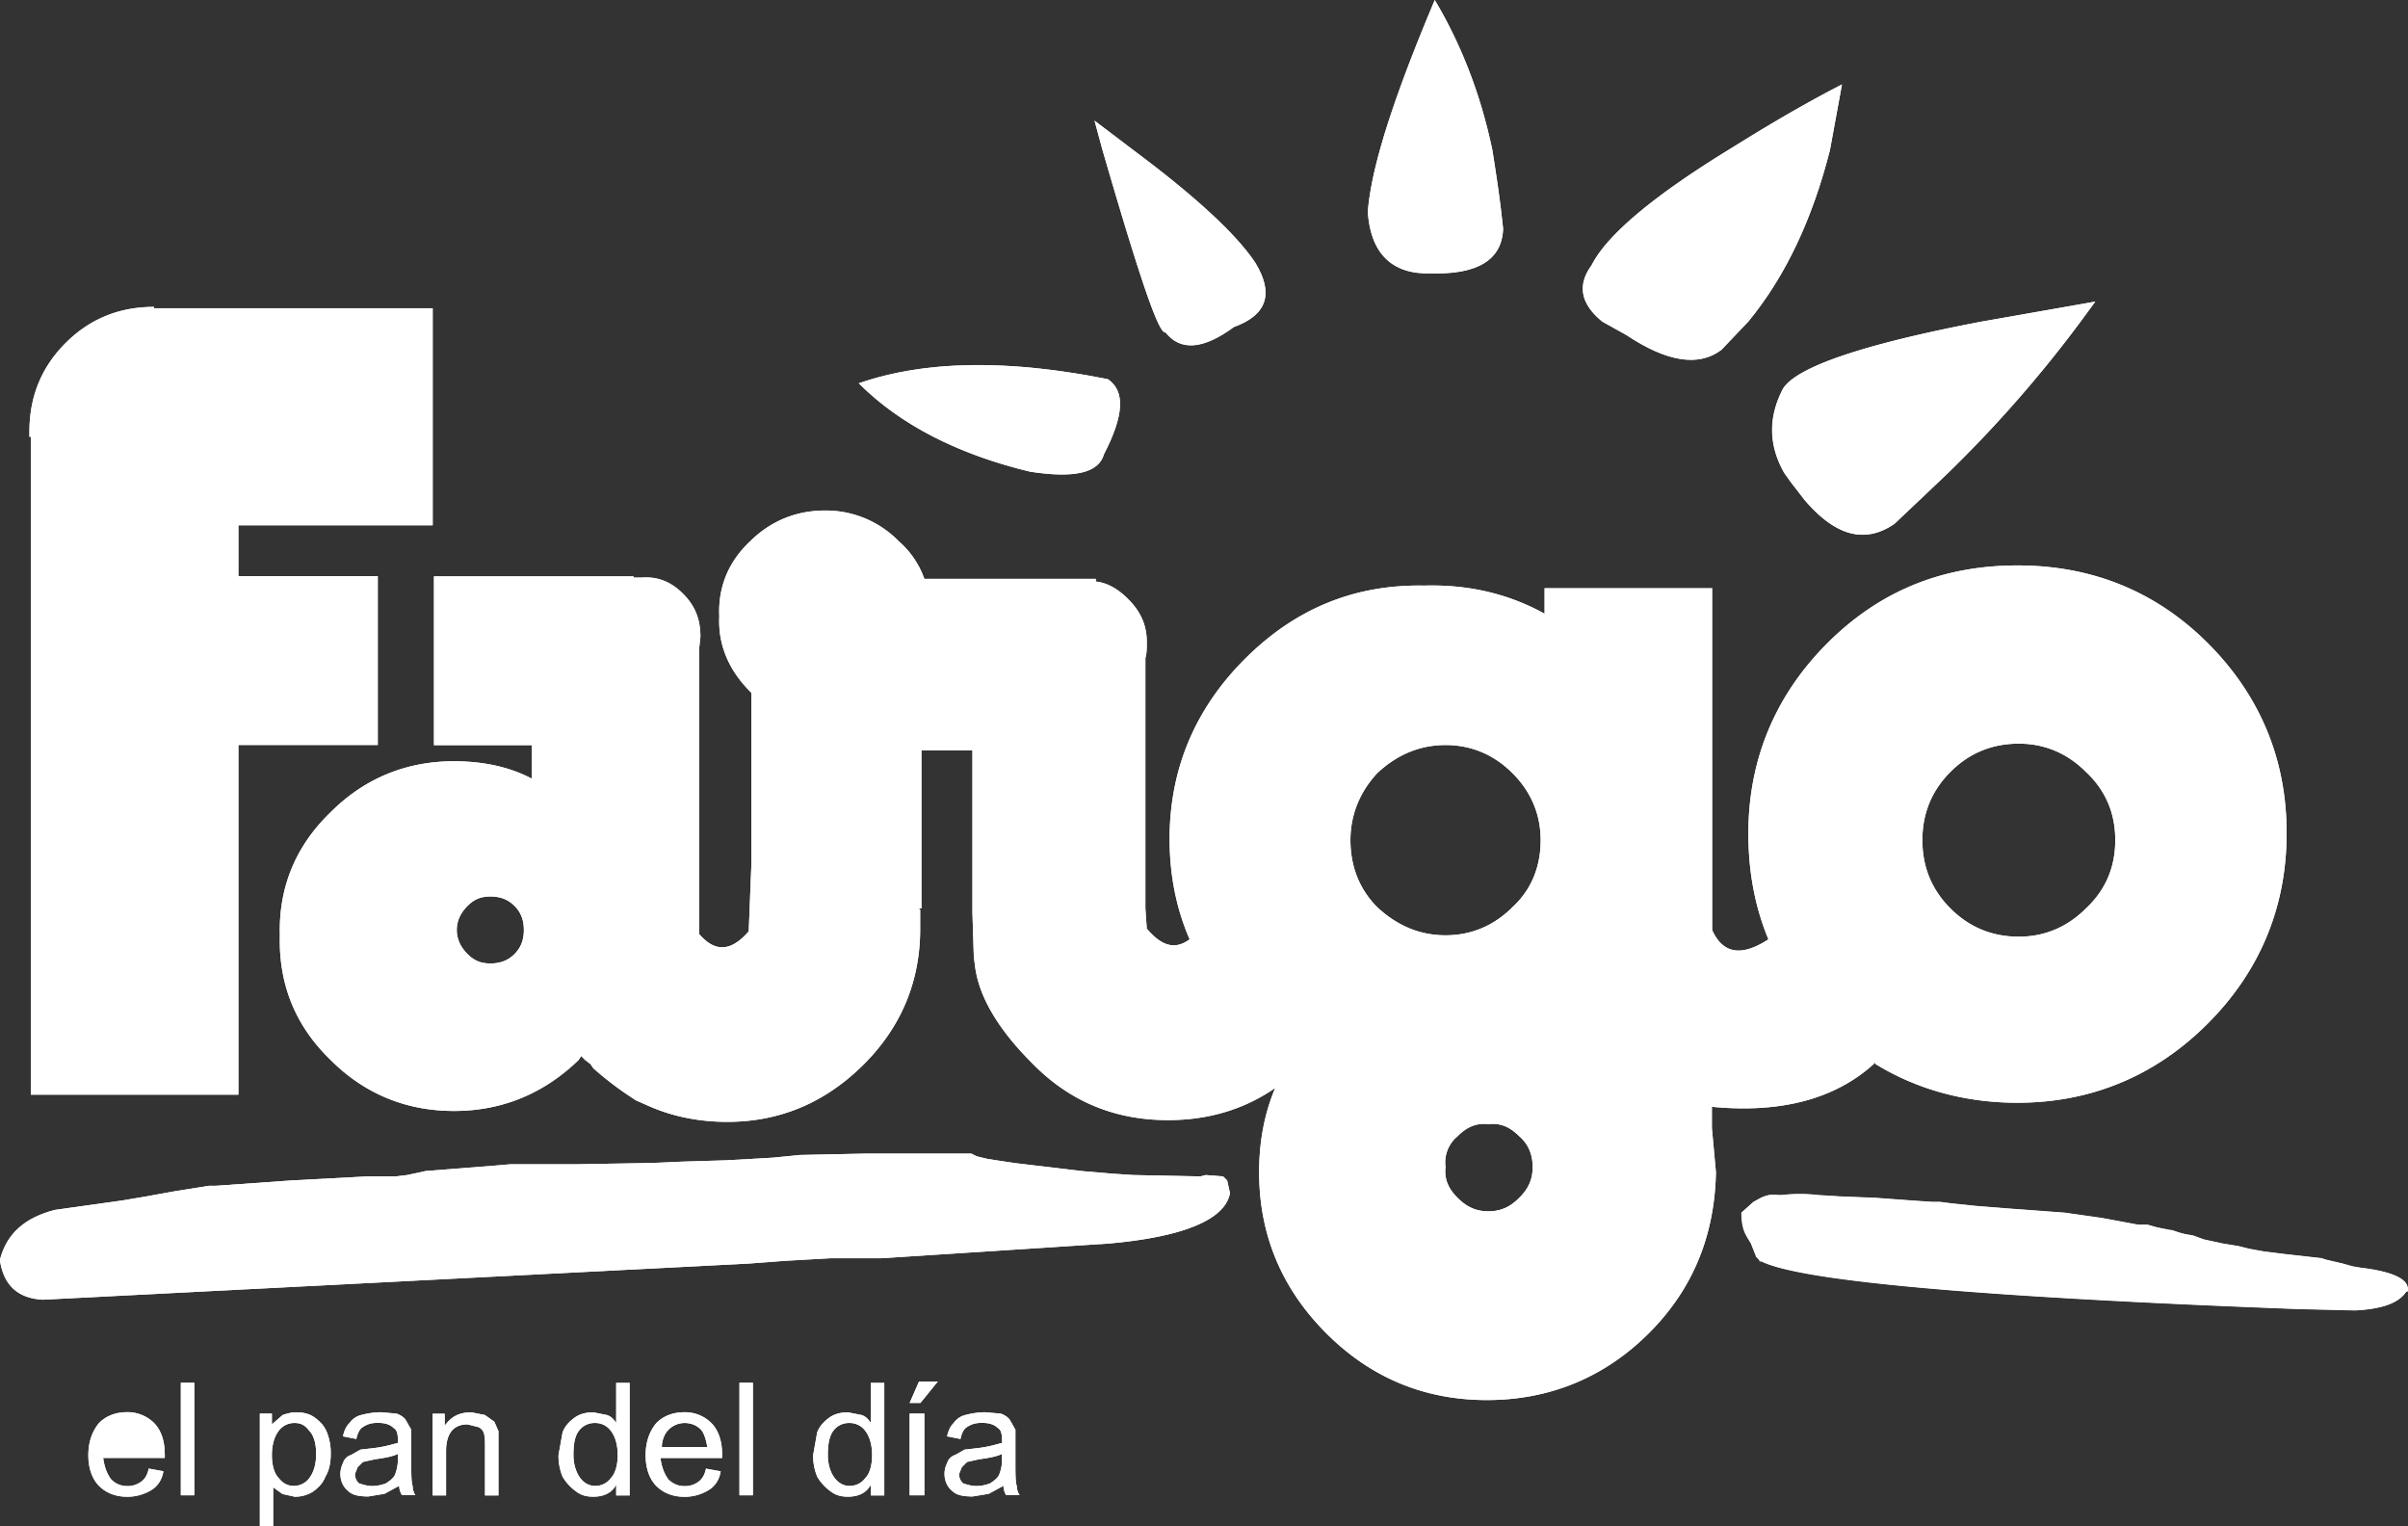 <svg id="Layer_1" data-name="Layer 1" xmlns="http://www.w3.org/2000/svg" viewBox="0 0 2078.59 1317.1"><rect x="0" y="0" width="2078.59" height="1317.1" fill="#333333" stroke="none"/><defs><style>.cls-1,.cls-2{fill:#fff;}.cls-1{fill-rule:evenodd;}</style></defs><title>fargo3</title><path class="cls-1" d="M-2488.3,1735.9c5.8,5.8,9.2,15,9.2,26.6v3.5h-53.2c1.1,8.1,3.5,13.9,6.9,18.5a19.12,19.12,0,0,0,13.9,5.8,19.34,19.34,0,0,0,11.6-3.5c3.5-2.3,5.8-5.8,6.9-11.6l12.7,2.3c-1.2,6.9-4.6,12.7-10.4,16.2a39.64,39.64,0,0,1-20.8,5.8c-10.4,0-18.5-3.5-24.3-9.3s-9.3-15-9.3-26.6,3.5-20.8,9.3-27.8c5.8-5.8,13.9-9.3,24.3-9.3A32.87,32.87,0,0,1-2488.3,1735.9Z" transform="translate(2621.3 -507.8)"/><rect class="cls-2" x="156.1" y="1193.4" width="11.6" height="97.1"/><path class="cls-1" d="M-2339.1,1744c-2.3-5.8-5.8-9.2-10.4-12.7s-10.4-4.6-16.2-4.6c-4.6,0-8.1,1.2-11.6,2.3l-9.3,8.1v-9.3H-2397v97.1h11.5v-33.5l8.1,5.8,10.4,2.3a28.66,28.66,0,0,0,16.2-4.6c4.6-3.5,8.1-6.9,10.4-12.7,3.5-5.8,4.6-12.7,4.6-19.7A48,48,0,0,0-2339.1,1744Zm-15.1,39.3a16.57,16.57,0,0,1-13.9,6.9c-4.6,0-9.3-2.3-12.7-6.9-3.5-3.5-5.8-10.4-5.8-19.7s2.3-16.2,5.8-20.8a16.57,16.57,0,0,1,13.9-6.9c5.8,0,9.3,2.3,12.7,6.9,3.5,3.5,5.8,10.4,5.8,19.7S-2350.7,1778.7-2354.2,1783.3Z" transform="translate(2621.3 -507.8)"/><path class="cls-1" d="M-2265.1,1790.3c-1.2-3.5-1.2-10.4-1.2-20.8v-27.8l-4.6-8.1c-1.2-2.3-4.6-4.6-8.1-5.8l-13.9-1.2a71,71,0,0,0-16.2,2.3,17.28,17.28,0,0,0-10.4,6.9c-3.5,3.5-4.6,7-5.8,11.6l11.6,2.3c1.2-5.8,3.5-9.3,5.8-10.4,3.5-2.3,6.9-3.5,12.7-3.5s10.4,1.1,13.9,4.6c2.3,1.1,3.5,4.6,3.5,10.4v2.3c-4.6,1.1-11.6,3.5-22,4.6l-10.4,1.2-8.1,4.6a10.37,10.37,0,0,0-6.9,6.9,22.71,22.71,0,0,0-2.3,9.3c0,5.8,2.3,11.5,6.9,15,3.5,3.5,9.3,4.6,17.3,4.6l13.9-2.3,12.7-6.9c0,3.5,1.2,5.8,2.3,8.1h11.6A15.37,15.37,0,0,1-2265.1,1790.3Zm-12.7-23.1a37,37,0,0,1-2.3,12.7c-1.2,3.5-4.6,5.8-8.1,8.1a33.2,33.2,0,0,1-11.6,2.3c-4.6,0-8.1-1.2-11.6-2.3a10.51,10.51,0,0,1-3.5-8.1l2.3-5.8,4.6-4.6,10.4-2.3c8.1-1.1,15-2.3,19.7-4.6v4.6Z" transform="translate(2621.3 -507.8)"/><path class="cls-1" d="M-2594.7,884.8h-1.2v-4.6q0-45.15,31.2-76.3c20.8-20.8,46.3-31.2,76.3-31.2v1.2h240.6V961.2h-167.7v43.9h120.3v145.7h-120.3v301.8h-179.2V884.8Z" transform="translate(2621.3 -507.8)"/><path class="cls-1" d="M-2194.6,1734.8l3.5,8.1v55.5h-11.6v-42.8c0-4.6,0-8.1-1.2-11.6a8.63,8.63,0,0,0-4.6-4.6l-9.3-2.3c-4.6,0-9.3,1.2-12.7,4.6s-5.8,9.3-5.8,18.5v38.2h-11.6v-70.5h10.4v10.4c5.8-8.1,12.7-11.6,23.1-11.6l11.6,2.3Z" transform="translate(2621.3 -507.8)"/><path class="cls-1" d="M-2089.4,1701.2v34.7c-2.3-3.5-4.6-5.8-8.1-6.9l-11.6-2.3c-5.8,0-11.6,1.2-16.2,4.6s-8.1,6.9-10.4,12.7l-3.5,19.7a47.17,47.17,0,0,0,3.5,18.5,41.4,41.4,0,0,0,11.6,12.7c4.6,3.5,9.2,4.6,15,4.6,9.3,0,16.2-3.5,19.7-10.4v9.3h11.6v-97.1h-11.6Zm-4.5,82.1a16.57,16.57,0,0,1-13.9,6.9c-4.6,0-9.3-2.3-12.7-6.9s-5.8-11.6-5.8-19.7c0-9.2,1.1-16.2,4.6-20.8a16.57,16.57,0,0,1,13.9-6.9,16.57,16.57,0,0,1,13.9,6.9c3.5,4.6,5.8,11.6,5.8,20.8S-2090.5,1779.9-2093.9,1783.3Z" transform="translate(2621.3 -507.8)"/><path class="cls-1" d="M-1998,1762.5c0-11.6-3.5-20.8-9.3-26.6a32.3,32.3,0,0,0-23.1-9.3c-10.4,0-18.5,3.5-24.3,9.3-5.8,6.9-9.3,16.2-9.3,27.8s3.5,20.8,9.3,26.6,13.9,9.3,24.3,9.3a39.64,39.64,0,0,0,20.8-5.8c5.8-3.5,9.3-9.3,10.4-16.2l-12.7-2.3c-1.2,5.8-3.5,9.2-6.9,11.6a19.66,19.66,0,0,1-11.6,3.5,19.12,19.12,0,0,1-13.9-5.8c-3.5-4.6-5.8-10.4-6.9-18.5h53.2v-3.6Zm-52-5.8c0-5.8,2.3-11.6,5.8-15a19.52,19.52,0,0,1,13.9-5.8c5.8,0,11.5,2.3,15,6.9,2.3,3.5,3.5,8.1,4.6,13.9Z" transform="translate(2621.3 -507.8)"/><rect class="cls-2" x="638.3" y="1193.4" width="11.6" height="97.1"/><path class="cls-1" d="M-1869.6,1701.2v34.7c-2.3-3.5-4.6-5.8-8.1-6.9l-11.6-2.3c-5.8,0-11.6,1.2-16.2,4.6s-8.1,6.9-10.4,12.7l-3.5,19.7a47.17,47.17,0,0,0,3.5,18.5,41.4,41.4,0,0,0,11.6,12.7c4.6,3.5,9.3,4.6,15,4.6,9.2,0,16.2-3.5,19.7-10.4v9.3h11.6v-97.1h-11.6Zm-4.7,82.1a16.57,16.57,0,0,1-13.9,6.9c-4.6,0-9.2-2.3-12.7-6.9s-5.8-11.6-5.8-19.7c0-9.2,1.2-16.2,4.6-20.8a16.57,16.57,0,0,1,13.9-6.9,16.57,16.57,0,0,1,13.9,6.9c3.5,4.6,5.8,11.6,5.8,20.8S-1870.8,1779.9-1874.3,1783.3Z" transform="translate(2621.3 -507.8)"/><rect class="cls-2" x="785.2" y="1220" width="12.7" height="70.5"/><polygon class="cls-1" points="793.3 1192.3 809.5 1192.3 794.5 1210.8 785.2 1210.8 793.3 1192.3"/><path class="cls-1" d="M-1743.6,1790.3c-1.2-3.5-1.2-10.4-1.2-20.8v-27.8l-4.6-8.1c-1.2-2.3-4.6-4.6-8.1-5.8l-13.9-1.2a71,71,0,0,0-16.2,2.3,17.28,17.28,0,0,0-10.4,6.9c-3.5,3.5-4.6,7-5.8,11.6l11.6,2.3c1.1-5.8,3.5-9.3,5.8-10.4,3.5-2.3,6.9-3.5,12.7-3.5s10.4,1.1,13.9,4.6c2.3,1.1,3.5,4.6,3.5,10.4v2.3c-4.6,1.1-11.6,3.5-22,4.6l-10.4,1.2-8.1,4.6a10.37,10.37,0,0,0-6.9,6.9,21.23,21.23,0,0,0-2.3,9.3c0,5.8,2.3,11.5,6.9,15,3.5,3.5,9.3,4.6,17.4,4.6l13.9-2.3,12.7-6.9a16.14,16.14,0,0,0,2.3,8.1h11.6A15.38,15.38,0,0,1-1743.6,1790.3Zm-12.7-23.1a34.72,34.72,0,0,1-2.3,12.7c-1.2,3.5-4.6,5.8-8.1,8.1a33.2,33.2,0,0,1-11.6,2.3c-4.6,0-8.1-1.2-11.6-2.3a10.33,10.33,0,0,1-3.5-8.1l2.3-5.8,4.6-4.6,10.4-2.3c8.1-1.1,15-2.3,19.7-4.6v4.6Z" transform="translate(2621.3 -507.8)"/><path class="cls-1" d="M-1732,914.9c-62.4-15-112.2-40.5-148-76.3q85.05-29.55,215.1-3.5c15,10.4,13.9,31.2-3.5,64.8C-1673.1,916-1693.9,920.7-1732,914.9Z" transform="translate(2621.3 -507.8)"/><path class="cls-1" d="M-1562,1526.6l2.3,10.4v1.2c-4.6,22-39.3,37-104.1,42.8l-196.6,12.7h-43.9l-40.5,2.3-30.1,2.3-609.4,31.2c-20.8-1.2-33.5-11.6-37-33.5v-1.2c5.8-22,20.8-35.9,47.4-42.8l57.8-8.1,20.8-3.5,25.4-4.6,28.9-4.6h5.8l64.8-4.6,65.9-3.5h24.3l10.4-1.2,16.2-3.5,59-4.6,13.9-1.2h57.8l63.6-1.1,27.8-1.2,37-1.1,40.5-2.3,23.1-2.3,56.7-1.2h91.3l4.6,2.3,9.3,2.3,23.1,3.5,57.8,6.9,26.6,2.3,18.5,1.2,57.8,1.2,4.6-1.2,15.1,1.2Z" transform="translate(2621.3 -507.8)"/><path class="cls-1" d="M-1669.6,637.3l-6.9-25.4,33.5,25.4c54.3,40.5,89,72.8,105.2,97.1,16.2,26.6,10.4,45.1-18.5,55.5-26.6,19.7-46.3,20.8-59,4.6C-1621,796.9-1638.3,744.9-1669.6,637.3Z" transform="translate(2621.3 -507.8)"/><path class="cls-1" d="M-1440.6,690.5c1.2-15,4.7-32.4,10.4-53.2,9.2-33.5,25.4-77.5,47.4-129.5,22,37,39.3,79.8,49.7,129.5,3.5,22,6.9,43.9,9.3,68.2q-1.8,39.9-62.4,38.2C-1419.8,744.9-1438.3,726.4-1440.6,690.5Z" transform="translate(2621.3 -507.8)"/><path class="cls-1" d="M-1247.5,736.8c12.7-25.4,52-59,117.9-99.4,27.8-17.3,60.1-37,98.3-56.7l-10.4,56.7c-15,59-38.1,108.7-70.5,148l-23.1,24.3c-19.7,15-47.4,10.4-82.1-12.7l-20.8-11.6C-1256.8,770.3-1260.2,754.1-1247.5,736.8Z" transform="translate(2621.3 -507.8)"/><path class="cls-1" d="M-911,785.4l98.3-17.3-12.7,17.3A1093.41,1093.41,0,0,1-939.9,916.1l-24.3,23.1-22,20.8c-25.5,17.3-50.9,10.4-77.5-20.8l-11.6-15-5.8-8.1c-13.9-24.3-13.9-48.6-1.1-72.9C-1070.6,824.7-1013.9,805-911,785.4Z" transform="translate(2621.3 -507.8)"/><path class="cls-1" d="M-715.5,1062.9c-45.1-45.1-100.6-67.1-164.2-67.1-64.8,0-119.1,22-164.2,67.1s-68.2,100.6-68.2,164.2c0,33.5,5.8,63.6,17.3,91.4-23.1,15-39.3,12.7-48.6-8.1h0V1015.5H-1288v22q-46.8-25.95-104.1-24.3c-61.3-1.1-112.2,20.8-154.9,63.6s-64.7,94.8-64.7,155q0,46.8,17.3,86.7c-12.7,9.3-24.3,5.8-37-9.3l-1.2-17.3V1075.6c1.2-3.5,1.2-8.1,1.2-13.9,0-15.1-5.8-26.6-16.2-37-8.1-8.1-17.3-13.9-27.8-15v-2.3h-148a76.81,76.81,0,0,0-22-32.4,88,88,0,0,0-63.6-26.6c-25.4,0-47.4,9.3-64.8,26.6-18.5,17.3-27.8,39.3-26.6,64.8-1.2,24.3,8.1,46.3,26.6,64.8l1.1,1.2v148l-2.3,57.8c-15,17.3-28.9,18.5-42.8,2.3V1067.6l1.1-10.4c0-15-4.6-26.6-15-37s-22-15-35.8-13.9h-6.9v-1.1h-172.3v145.7h84.4v28.9c-19.6-10.4-42.8-15-67.1-15-41.6,0-77.5,15-106.4,43.9-30.1,28.9-45.1,64.8-43.9,106.4-1.2,42.8,13.9,78.7,43.9,107.6,28.9,28.9,64.8,43.9,106.4,43.9s77.5-15,107.5-43.9l2.3-3.5,3.5,3.5,4.6,3.5,2.3,3.5a286,286,0,0,0,37,27.8l10.4,4.6c20.8,9.3,44,13.9,68.2,13.9,45.1,0,84.4-16.2,118-49.7,32.4-32.4,48.6-71.7,48.6-116.8V1293l-1.2-1.2h2.3V1155.3h44v139.9l1.2,38.2,1.2,9.3c3.5,25.4,19.7,53.2,48.6,82.1,32.4,33.5,71.7,49.7,117.9,49.7,34.7,0,65.9-9.3,92.5-27.8q-13.95,33-13.9,72.8c0,54.3,19.7,100.6,57.8,138.8s84.4,57.8,138.8,57.8,101.8-19.7,139.9-57.8,56.7-84.4,57.8-138.8l-3.5-38.2V1463c60.1,5.8,107.5-6.9,141.1-38.2v1.2c35.8,22,77.5,33.5,122.6,33.5,63.6,0,119.1-23.1,164.2-68.2s68.2-100.6,68.2-164.2C-647.3,1163.5-670.4,1108-715.5,1062.9Zm-1461.7,268.3c-5.8,5.8-12.7,8.1-20.8,8.1s-13.9-2.3-19.7-8.1-9.3-12.7-9.3-20.8,3.5-15,9.3-20.8,11.6-8.1,19.7-8.1,15,2.3,20.8,8.1,8.1,12.7,8.1,20.8S-2171.4,1325.4-2177.2,1331.2Zm867.3,210.4c-8.1,8.1-16.2,11.6-26.6,11.6s-18.5-3.5-26.6-11.6-11.6-16.2-10.4-26.6a29.23,29.23,0,0,1,10.4-26.6c8.1-8.1,16.2-11.6,26.6-10.4,10.4-1.2,18.5,2.3,26.6,10.4,8.1,6.9,11.6,16.2,11.6,26.6S-1301.8,1533.6-1309.9,1541.6Zm-5.8-250.9c-16.2,16.2-35.8,24.3-57.8,24.3s-41.6-8.1-59-24.3c-15-15-23.1-34.7-23.1-57.8,0-22,8.1-41.6,23.1-57.8q25.95-24.3,59-24.3c22,0,41.6,8.1,57.8,24.3s24.3,35.8,24.3,57.8C-1291.4,1256-1299.5,1275.7-1315.7,1290.7Zm494.9,1.2c-16.2,16.2-35.9,24.3-57.8,24.3q-34.65,0-59-24.3c-16.2-16.2-24.3-35.8-24.3-59s8.1-42.8,24.3-59,35.8-24.3,59-24.3c22,0,41.6,8.1,57.8,24.3,17.3,16.2,25.4,35.9,25.4,59S-803.5,1275.7-820.8,1291.9Z" transform="translate(2621.3 -507.8)"/><path class="cls-1" d="M-543.3,1622.6h-1.2c-5.8,9.3-19.7,15-44,16.2l-49.7-1.2c-276.4-10.4-431.3-24.3-463.7-41.6v1.2l-1.2-2.3-2.3-2.3-4.6-11.6-3.5-5.8-1.2-2.3c-2.3-4.6-3.5-10.4-3.5-18.5l10.4-9.3,2.3-1.2c5.8-3.5,11.6-5.8,18.5-4.6h3.5a135.65,135.65,0,0,1,31.2,0l19.7,1.2,30.1,1.2,31.2,2.3,17.4,1.2h6.9l9.2,1.2,22,2.3,28.9,2.3,31.2,2.3,16.2,1.2,32.4,4.6,31.2,5.8h8.1l8.1,2.3,11.5,2.3h1.2l6.9,2.3,4.6,1.2,6.9,1.2,9.3,3.4,16.2,3.5,13.9,2.3,9.2,2.3,12.7,2.3,18.5,2.3,31.2,3.5,3.5,1.2,15,3.5,8.1,2.3,6.9,1.2C-554.8,1605.3-540.9,1612.2-543.3,1622.6Z" transform="translate(2621.3 -507.8)"/><path class="cls-1" d="M-2247.8,961.1V773.8h-240.6v-1.2q-45.15,0-76.3,31.2c-20.8,20.8-31.2,46.3-31.2,76.3v4.6h1.2v567.8h179.2V1150.7h120.3V1005h-120.3V961.1Zm1532.3,101.8c-45.1-45.1-100.6-67.1-164.2-67.1-64.8,0-119.1,22-164.2,67.1s-68.2,100.6-68.2,164.2c0,33.5,5.8,63.6,17.3,91.4-23.1,15-39.3,12.7-48.6-8.1h0V1015.5H-1288v22q-46.8-25.95-104.1-24.3c-61.3-1.1-112.2,20.8-154.9,63.6s-64.7,94.8-64.7,155q0,46.8,17.3,86.7c-12.7,9.3-24.3,5.8-37-9.3l-1.2-17.3V1075.6c1.2-3.5,1.2-8.1,1.2-13.9,0-15.1-5.8-26.6-16.2-37-8.1-8.1-17.3-13.9-27.8-15v-2.3h-148a76.81,76.81,0,0,0-22-32.4,88,88,0,0,0-63.6-26.6c-25.4,0-47.4,9.3-64.8,26.6-18.5,17.3-27.8,39.3-26.6,64.8-1.2,24.3,8.1,46.3,26.6,64.8l1.1,1.2v148l-2.3,57.8c-15,17.3-28.9,18.5-42.8,2.3V1067.6l1.1-10.4c0-15-4.6-26.6-15-37s-22-15-35.8-13.9h-6.9v-1.1h-172.3v145.7h84.4v28.9c-19.6-10.4-42.8-15-67.1-15-41.6,0-77.5,15-106.4,43.9-30.1,28.9-45.1,64.8-43.9,106.4-1.2,42.8,13.9,78.7,43.9,107.6,28.9,28.9,64.8,43.9,106.4,43.9s77.5-15,107.5-43.9l2.3-3.5,3.5,3.5,4.6,3.5,2.3,3.5a286,286,0,0,0,37,27.8l10.4,4.6c20.8,9.3,44,13.9,68.2,13.9,45.1,0,84.4-16.2,118-49.7,32.4-32.4,48.6-71.7,48.6-116.8V1293l-1.2-1.2h2.3V1155.3h44v139.9l1.2,38.2,1.2,9.3c3.5,25.4,19.7,53.2,48.6,82.1,32.4,33.5,71.7,49.7,117.9,49.7,34.7,0,65.9-9.3,92.5-27.8q-13.95,33-13.9,72.8c0,54.3,19.7,100.6,57.8,138.8s84.4,57.8,138.8,57.8,101.8-19.7,139.9-57.8,56.7-84.4,57.8-138.8l-3.5-38.2V1463c60.1,5.8,107.5-6.9,141.1-38.2v1.2c35.8,22,77.5,33.5,122.6,33.5,63.6,0,119.1-23.1,164.2-68.2s68.2-100.6,68.2-164.2C-647.3,1163.5-670.4,1108-715.5,1062.9Zm-1461.7,268.3c-5.8,5.8-12.7,8.1-20.8,8.1s-13.9-2.3-19.7-8.1-9.3-12.7-9.3-20.8,3.5-15,9.3-20.8,11.6-8.1,19.7-8.1,15,2.3,20.8,8.1,8.1,12.7,8.1,20.8S-2171.4,1325.4-2177.2,1331.2Zm867.3,210.4c-8.1,8.1-16.2,11.6-26.6,11.6s-18.5-3.5-26.6-11.6-11.6-16.2-10.4-26.6a29.23,29.23,0,0,1,10.4-26.6c8.1-8.1,16.2-11.6,26.6-10.4,10.4-1.2,18.5,2.3,26.6,10.4,8.1,6.9,11.6,16.2,11.6,26.6S-1301.8,1533.6-1309.9,1541.6Zm-5.8-250.9c-16.2,16.2-35.8,24.3-57.8,24.3s-41.6-8.1-59-24.3c-15-15-23.1-34.7-23.1-57.8,0-22,8.1-41.6,23.1-57.8q25.95-24.3,59-24.3c22,0,41.6,8.1,57.8,24.3s24.3,35.8,24.3,57.8C-1291.4,1256-1299.5,1275.7-1315.7,1290.7Zm494.9,1.2c-16.2,16.2-35.9,24.3-57.8,24.3q-34.65,0-59-24.3c-16.2-16.2-24.3-35.8-24.3-59s8.1-42.8,24.3-59,35.8-24.3,59-24.3c22,0,41.6,8.1,57.8,24.3,17.3,16.2,25.4,35.9,25.4,59S-803.5,1275.7-820.8,1291.9Z" transform="translate(2621.3 -507.8)"/><path class="cls-1" d="M-1562,1526.6l-3.5-3.5-15.1-1.2-4.6,1.2-57.8-1.2-18.5-1.2-26.6-2.3-57.8-6.9-23.1-3.5-9.3-2.3-4.6-2.3h-91.3l-56.7,1.2-23.1,2.3-40.5,2.3-37,1.1-27.8,1.2-63.6,1.1h-57.8l-13.9,1.2-59,4.6-16.2,3.5-10.4,1.2h-24.3l-65.9,3.5-64.8,4.6h-5.8l-28.9,4.6-25.4,4.6-20.8,3.5-57.8,8.1c-26.6,6.9-41.6,20.8-47.4,42.8v1.2c3.5,22,16.2,32.4,37,33.5l609.4-31.2,30.1-2.3,40.5-2.3h43.9l196.6-12.7c64.8-5.8,99.4-20.8,104.1-42.8V1537Zm978.3,75.2-6.9-1.2-8.1-2.3-15-3.5-3.5-1.2-31.2-3.5-18.5-2.3-12.7-2.3-9.2-2.3-13.9-2.3-16.2-3.5-9.3-3.4-6.9-1.2-4.6-1.2-6.9-2.3h-1.2l-11.5-2.3-8.1-2.3h-8.1l-31.2-5.8-32.4-4.6-16.2-1.2-31.2-2.3-28.9-2.3-22-2.3-9.2-1.2h-6.9l-17.4-1.2-31.2-2.3-30.1-1.2-19.7-1.2a135.65,135.65,0,0,0-31.2,0h-3.5c-6.9-1.2-12.7,1.1-18.5,4.6l-2.3,1.2-10.4,9.3c0,8.1,1.2,13.9,3.5,18.5l1.2,2.3,3.5,5.8,4.6,11.6,2.3,2.3,1.2,2.3v-1.2c32.4,17.3,187.3,31.2,463.7,41.6l49.7,1.2c24.3-1.2,38.2-6.9,44-16.2h1.2C-540.9,1612.2-554.8,1605.3-583.7,1601.8Z" transform="translate(2621.3 -507.8)"/><path class="cls-1" d="M-1664.9,835.1q-130-26.1-215.1,3.5c35.8,35.8,85.6,61.3,148,76.3,38.2,5.8,59,1.2,63.6-15C-1651.1,866.3-1649.9,845.5-1664.9,835.1Zm331.8-197.8c-10.4-49.7-27.7-92.5-49.7-129.5-22,52-38.1,96-47.4,129.5-5.8,20.8-9.2,38.1-10.4,53.2,2.3,35.8,20.8,54.3,54.4,53.2,40.4,1.2,61.3-11.6,62.4-38.2C-1326.2,681.3-1329.6,659.3-1333.1,637.3Zm-204.7,97.2c-16.2-24.3-50.9-56.7-105.2-97.1l-33.5-25.4,6.9,25.4c31.2,107.5,48.6,159.6,54.4,157.3,12.7,16.2,32.4,15,59-4.6C-1527.3,779.6-1521.6,761.1-1537.8,734.5ZM-911,785.4c-102.9,19.7-159.6,39.3-171.1,57.8-12.7,24.3-12.7,48.6,1.1,72.9l5.8,8.1,11.6,15c26.6,31.2,52,38.2,77.5,20.8l22-20.8,24.3-23.1A1078.05,1078.05,0,0,0-825.3,785.4l12.7-17.3Zm-218.5-148.1c-65.9,40.5-105.2,74-117.9,99.4-12.7,17.3-9.3,33.5,9.2,48.6l20.8,11.6c34.7,23.1,62.4,27.8,82.1,12.7l23.1-24.3c32.4-39.3,55.5-89,70.5-148l10.4-56.7C-1069.4,600.3-1101.8,620-1129.5,637.3Z" transform="translate(2621.3 -507.8)"/><path class="cls-1" d="M-1743.6,1790.3c-1.2-3.5-1.2-10.4-1.2-20.8v-27.8l-4.6-8.1c-1.2-2.3-4.6-4.6-8.1-5.8l-13.9-1.2a71,71,0,0,0-16.2,2.3,17.28,17.28,0,0,0-10.4,6.9c-3.5,3.5-4.6,7-5.8,11.6l11.6,2.3c1.1-5.8,3.5-9.3,5.8-10.4,3.5-2.3,6.9-3.5,12.7-3.5s10.4,1.1,13.9,4.6c2.3,1.1,3.5,4.6,3.5,10.4v2.3c-4.6,1.1-11.6,3.5-22,4.6l-10.4,1.2-8.1,4.6a10.37,10.37,0,0,0-6.9,6.9,21.23,21.23,0,0,0-2.3,9.3c0,5.8,2.3,11.5,6.9,15,3.5,3.5,9.3,4.6,17.4,4.6l13.9-2.3,12.7-6.9a16.14,16.14,0,0,0,2.3,8.1h11.6A15.38,15.38,0,0,1-1743.6,1790.3Zm-12.7-23.1a34.72,34.72,0,0,1-2.3,12.7c-1.2,3.5-4.6,5.8-8.1,8.1a33.2,33.2,0,0,1-11.6,2.3c-4.6,0-8.1-1.2-11.6-2.3a10.33,10.33,0,0,1-3.5-8.1l2.3-5.8,4.6-4.6,10.4-2.3c8.1-1.1,15-2.3,19.7-4.6v4.6Zm-79.8-39.4v70.5h12.7v-70.5Zm8.1-27.7-8.1,18.5h9.3l15-18.5Zm-41.6,1.1v34.7c-2.3-3.5-4.6-5.8-8.1-6.9l-11.6-2.3c-5.8,0-11.6,1.2-16.2,4.6s-8.1,6.9-10.4,12.7l-3.5,19.7a47.17,47.17,0,0,0,3.5,18.5,41.4,41.4,0,0,0,11.6,12.7c4.6,3.5,9.3,4.6,15,4.6,9.2,0,16.2-3.5,19.7-10.4v9.3h11.6v-97.1h-11.6Zm-4.7,82.1a16.57,16.57,0,0,1-13.9,6.9c-4.6,0-9.2-2.3-12.7-6.9s-5.8-11.6-5.8-19.7c0-9.2,1.2-16.2,4.6-20.8a16.57,16.57,0,0,1,13.9-6.9,16.57,16.57,0,0,1,13.9,6.9c3.5,4.6,5.8,11.6,5.8,20.8S-1870.8,1779.9-1874.3,1783.3Zm-108.7-82.1v97.1h11.6v-97.1Zm-15,61.3c0-11.6-3.5-20.8-9.3-26.6a32.3,32.3,0,0,0-23.1-9.3c-10.4,0-18.5,3.5-24.3,9.3-5.8,6.9-9.3,16.2-9.3,27.8s3.5,20.8,9.3,26.6,13.9,9.3,24.3,9.3a39.64,39.64,0,0,0,20.8-5.8c5.8-3.5,9.3-9.3,10.4-16.2l-12.7-2.3c-1.2,5.8-3.5,9.2-6.9,11.6a19.66,19.66,0,0,1-11.6,3.5,19.12,19.12,0,0,1-13.9-5.8c-3.5-4.6-5.8-10.4-6.9-18.5h53.2v-3.6Zm-52-5.8c0-5.8,2.3-11.6,5.8-15a19.52,19.52,0,0,1,13.9-5.8c5.8,0,11.5,2.3,15,6.9,2.3,3.5,3.5,8.1,4.6,13.9Zm-39.4-55.5v34.7c-2.3-3.5-4.6-5.8-8.1-6.9l-11.6-2.3c-5.8,0-11.6,1.2-16.2,4.6s-8.1,6.9-10.4,12.7l-3.5,19.7a47.17,47.17,0,0,0,3.5,18.5,41.4,41.4,0,0,0,11.6,12.7c4.6,3.5,9.2,4.6,15,4.6,9.3,0,16.2-3.5,19.7-10.4v9.3h11.6v-97.1h-11.6Zm-4.5,82.1a16.57,16.57,0,0,1-13.9,6.9c-4.6,0-9.3-2.3-12.7-6.9s-5.8-11.6-5.8-19.7c0-9.2,1.1-16.2,4.6-20.8a16.57,16.57,0,0,1,13.9-6.9,16.57,16.57,0,0,1,13.9,6.9c3.5,4.6,5.8,11.6,5.8,20.8S-2090.5,1779.9-2093.9,1783.3Zm-100.7-48.5-8.1-5.8-11.6-2.3c-10.4,0-17.3,3.5-23.1,11.6v-10.4h-10.4v70.5h11.6v-38.2c0-9.3,2.3-15,5.8-18.5s8.1-4.6,12.7-4.6l9.3,2.3a8.63,8.63,0,0,1,4.6,4.6c1.2,3.5,1.2,6.9,1.2,11.6v42.8h11.6v-55.5Zm-70.5,55.5c-1.2-3.5-1.2-10.4-1.2-20.8v-27.8l-4.6-8.1c-1.2-2.3-4.6-4.6-8.1-5.8l-13.9-1.2a71,71,0,0,0-16.2,2.3,17.28,17.28,0,0,0-10.4,6.9c-3.5,3.5-4.6,7-5.8,11.6l11.6,2.3c1.2-5.8,3.5-9.3,5.8-10.4,3.5-2.3,6.9-3.5,12.7-3.5s10.4,1.1,13.9,4.6c2.3,1.1,3.5,4.6,3.5,10.4v2.3c-4.6,1.1-11.6,3.5-22,4.6l-10.4,1.2-8.1,4.6a10.37,10.37,0,0,0-6.9,6.9,22.71,22.71,0,0,0-2.3,9.3c0,5.8,2.3,11.5,6.9,15,3.5,3.5,9.3,4.6,17.3,4.6l13.9-2.3,12.7-6.9c0,3.5,1.2,5.8,2.3,8.1h11.6A15.37,15.37,0,0,1-2265.1,1790.3Zm-12.7-23.1a37,37,0,0,1-2.3,12.7c-1.2,3.5-4.6,5.8-8.1,8.1a33.2,33.2,0,0,1-11.6,2.3c-4.6,0-8.1-1.2-11.6-2.3a10.51,10.51,0,0,1-3.5-8.1l2.3-5.8,4.6-4.6,10.4-2.3c8.1-1.1,15-2.3,19.7-4.6v4.6Zm-61.3-23.2c-2.3-5.8-5.8-9.2-10.4-12.7s-10.4-4.6-16.2-4.6c-4.6,0-8.1,1.2-11.6,2.3l-9.3,8.1v-9.3H-2397v97.1h11.5v-33.5l8.1,5.8,10.4,2.3a28.66,28.66,0,0,0,16.2-4.6c4.6-3.5,8.1-6.9,10.4-12.7,3.5-5.8,4.6-12.7,4.6-19.7A48,48,0,0,0-2339.1,1744Zm-15.1,39.3a16.57,16.57,0,0,1-13.9,6.9c-4.6,0-9.3-2.3-12.7-6.9-3.5-3.5-5.8-10.4-5.8-19.7s2.3-16.2,5.8-20.8a16.57,16.57,0,0,1,13.9-6.9c5.8,0,9.3,2.3,12.7,6.9,3.5,3.5,5.8,10.4,5.8,19.7S-2350.7,1778.7-2354.2,1783.3Zm-111-82.1v97.1h11.6v-97.1Zm-13.9,61.3c0-11.6-3.5-20.8-9.2-26.6a32.3,32.3,0,0,0-23.1-9.3c-10.4,0-18.5,3.5-24.3,9.3-5.8,6.9-9.3,16.2-9.3,27.8s3.5,20.8,9.3,26.6,13.9,9.3,24.3,9.3a39.64,39.64,0,0,0,20.8-5.8c5.8-3.5,9.3-9.3,10.4-16.2l-12.7-2.3c-1.2,5.8-3.5,9.2-6.9,11.6a19.83,19.83,0,0,1-11.6,3.5,19.12,19.12,0,0,1-13.9-5.8c-3.5-4.6-5.8-10.4-6.9-18.5h53.2v-3.6Zm-52-5.8c0-5.8,2.3-11.6,5.8-15a19.69,19.69,0,0,1,13.9-5.8c5.8,0,11.6,2.3,15,6.9,2.3,3.5,3.5,8.1,4.6,13.9Z" transform="translate(2621.3 -507.8)"/></svg>